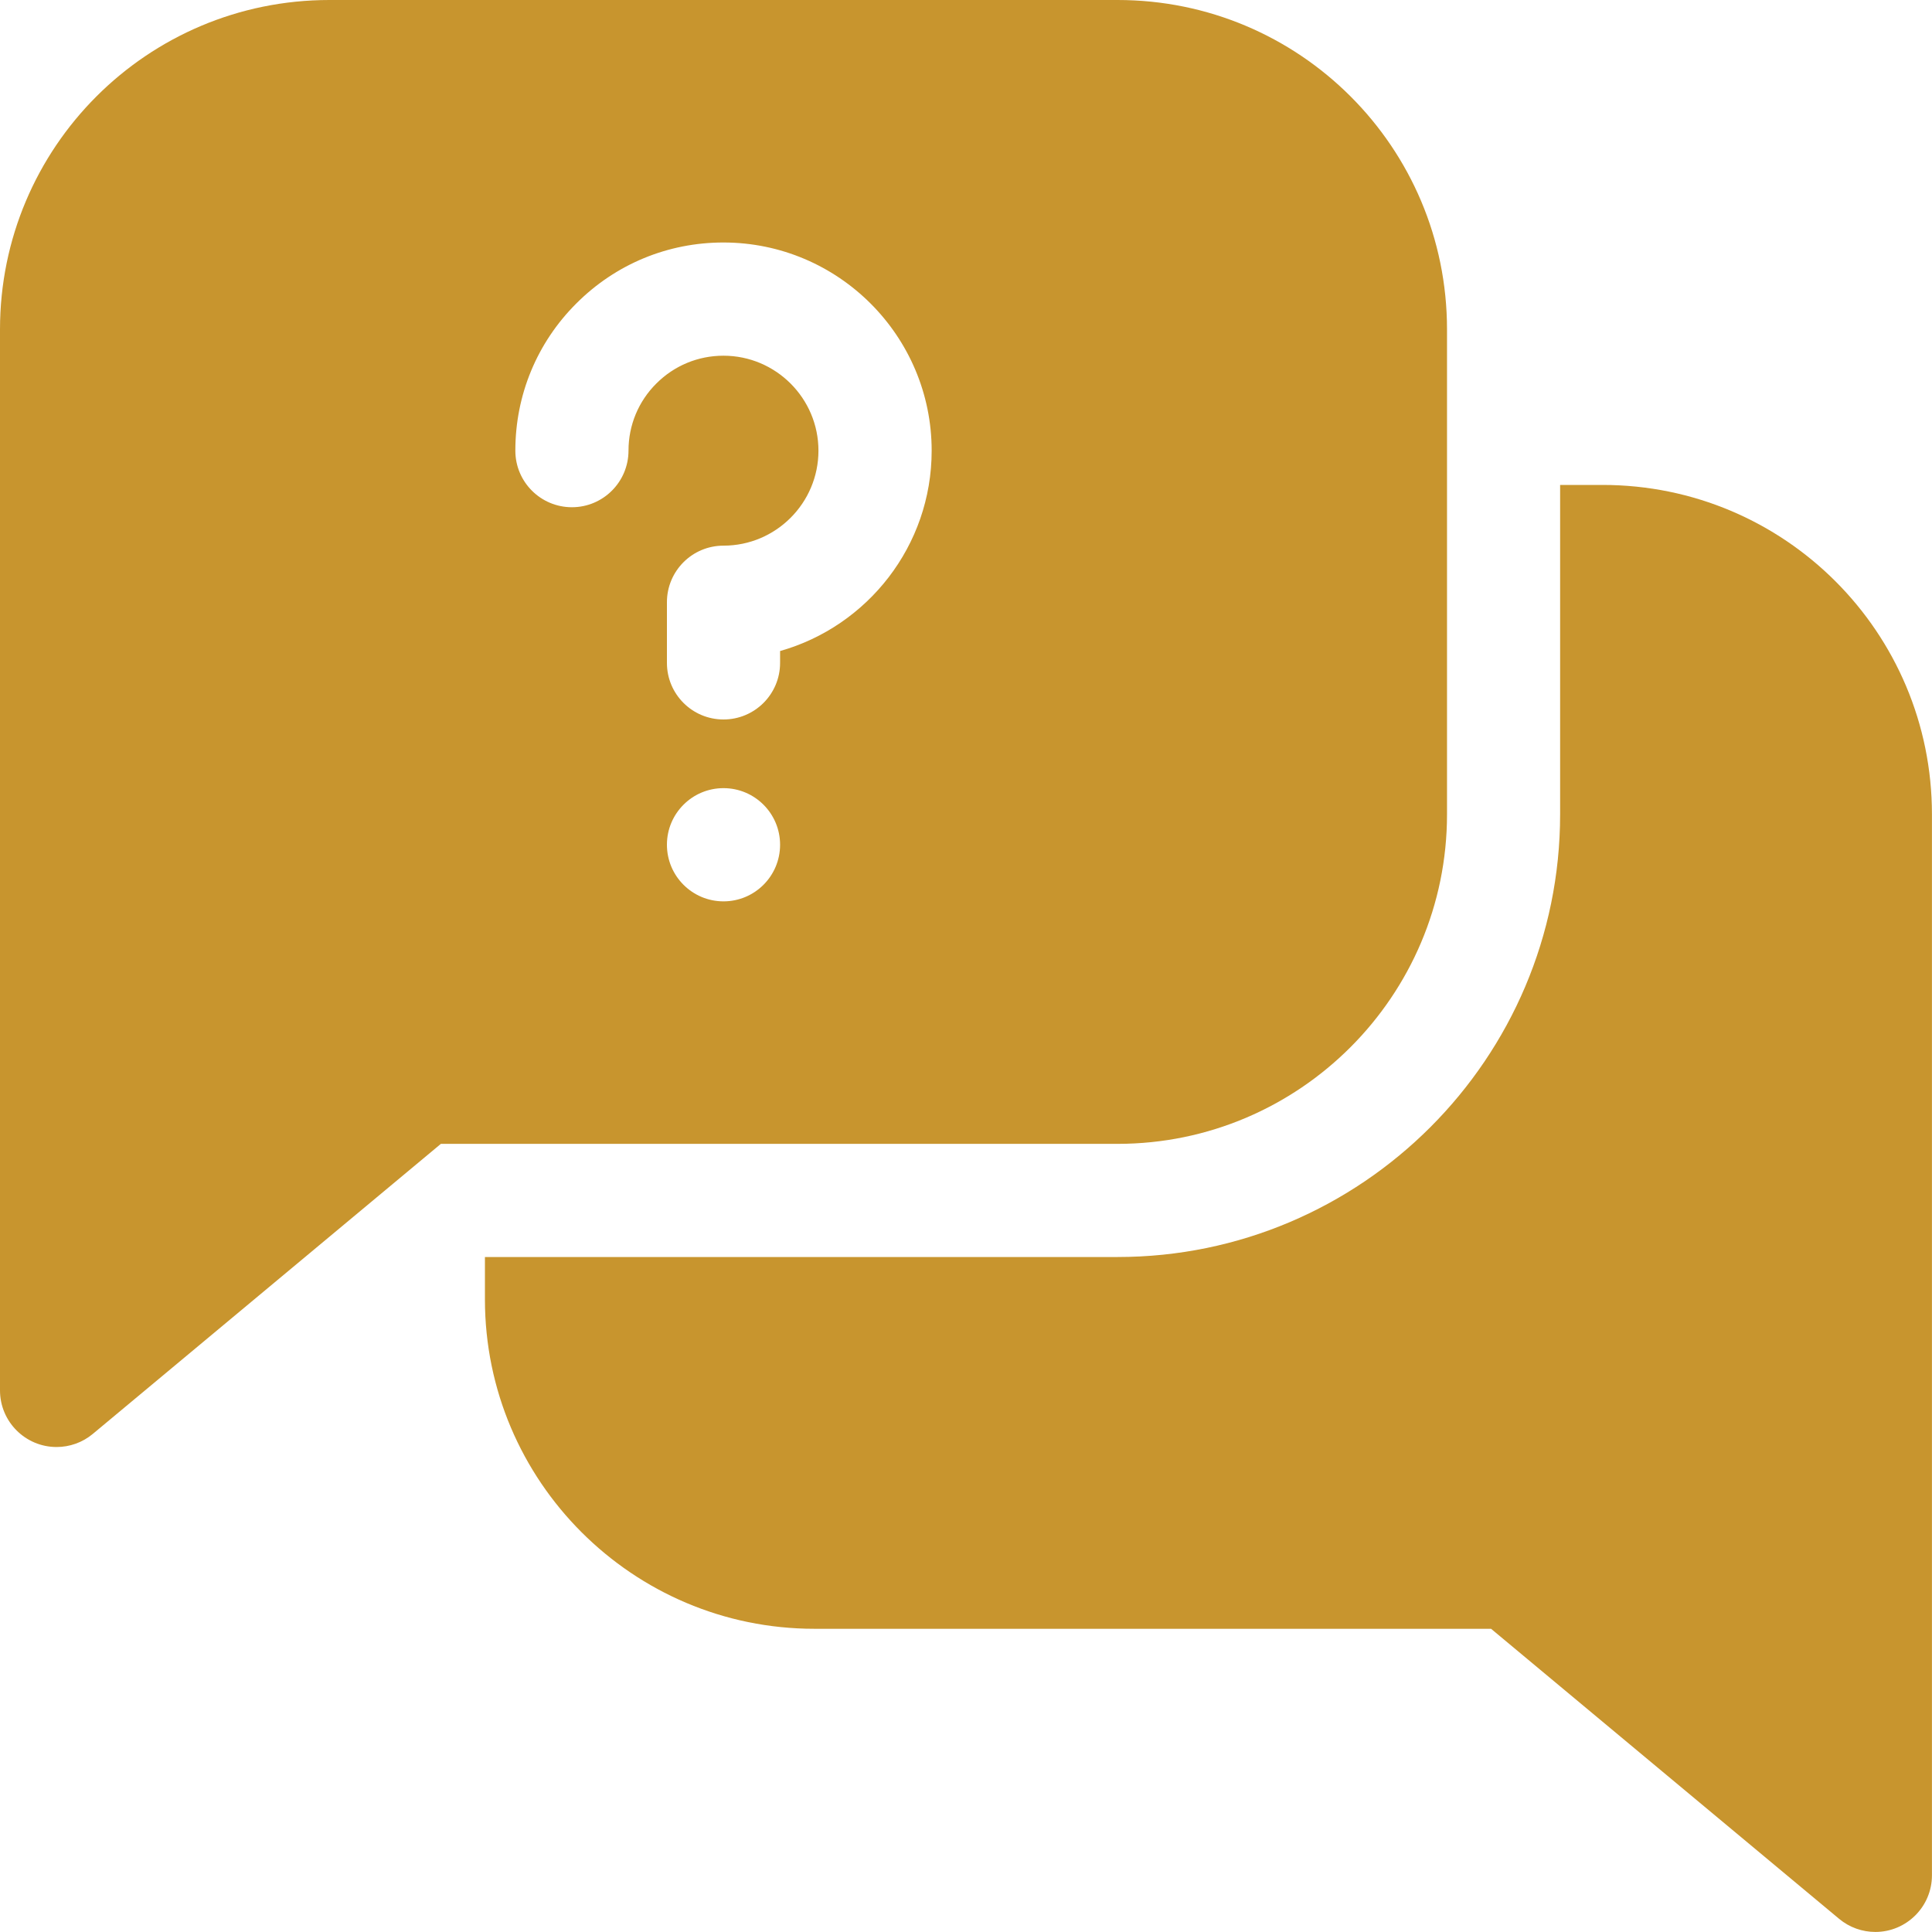 <svg width="35" height="35" viewBox="0 0 35 35" fill="none" xmlns="http://www.w3.org/2000/svg">
<g clip-path="url(#clip0_992_1255)">
<path d="M29.031 8.785H28.263V14.753C28.263 19.174 24.666 22.772 20.245 22.772H8.785V23.54C8.785 26.83 11.462 29.507 14.753 29.507H27.012L33.317 34.761C33.505 34.918 33.738 34.999 33.974 34.999C34.537 34.999 34.999 34.541 34.999 33.973V14.753C34.999 11.457 32.333 8.785 29.031 8.785Z" fill="#C8952E"/>
<path d="M26.214 14.754V5.968C26.214 2.666 23.542 0 20.246 0H5.968C2.666 0 0 2.672 0 5.968V25.188C0 25.756 0.461 26.214 1.025 26.214C1.261 26.214 1.494 26.133 1.682 25.976L7.987 20.722H20.246C23.537 20.722 26.214 18.045 26.214 14.754ZM13.107 16.329C12.541 16.329 12.082 15.87 12.082 15.303C12.082 14.737 12.541 14.278 13.107 14.278C13.673 14.278 14.132 14.737 14.132 15.303C14.132 15.87 13.673 16.329 13.107 16.329ZM14.132 11.794V12.009C14.132 12.575 13.673 13.034 13.107 13.034C12.54 13.034 12.082 12.575 12.082 12.009V10.91C12.082 10.344 12.54 9.885 13.107 9.885C14.055 9.885 14.827 9.113 14.827 8.164C14.827 7.216 14.055 6.444 13.107 6.444C12.646 6.444 12.215 6.623 11.89 6.948C11.565 7.272 11.386 7.704 11.386 8.163C11.386 8.729 10.927 9.189 10.361 9.189C9.795 9.189 9.336 8.731 9.336 8.164V8.163C9.336 7.156 9.728 6.209 10.44 5.498C11.152 4.785 12.098 4.393 13.105 4.393C15.186 4.393 16.878 6.085 16.878 8.164C16.878 9.889 15.715 11.346 14.132 11.794Z" fill="#C8952E"/>
</g>
<defs>
<clipPath id="clip0_992_1255">
<rect width="35" height="35" fill="white"/>
</clipPath>
</defs>
</svg>
